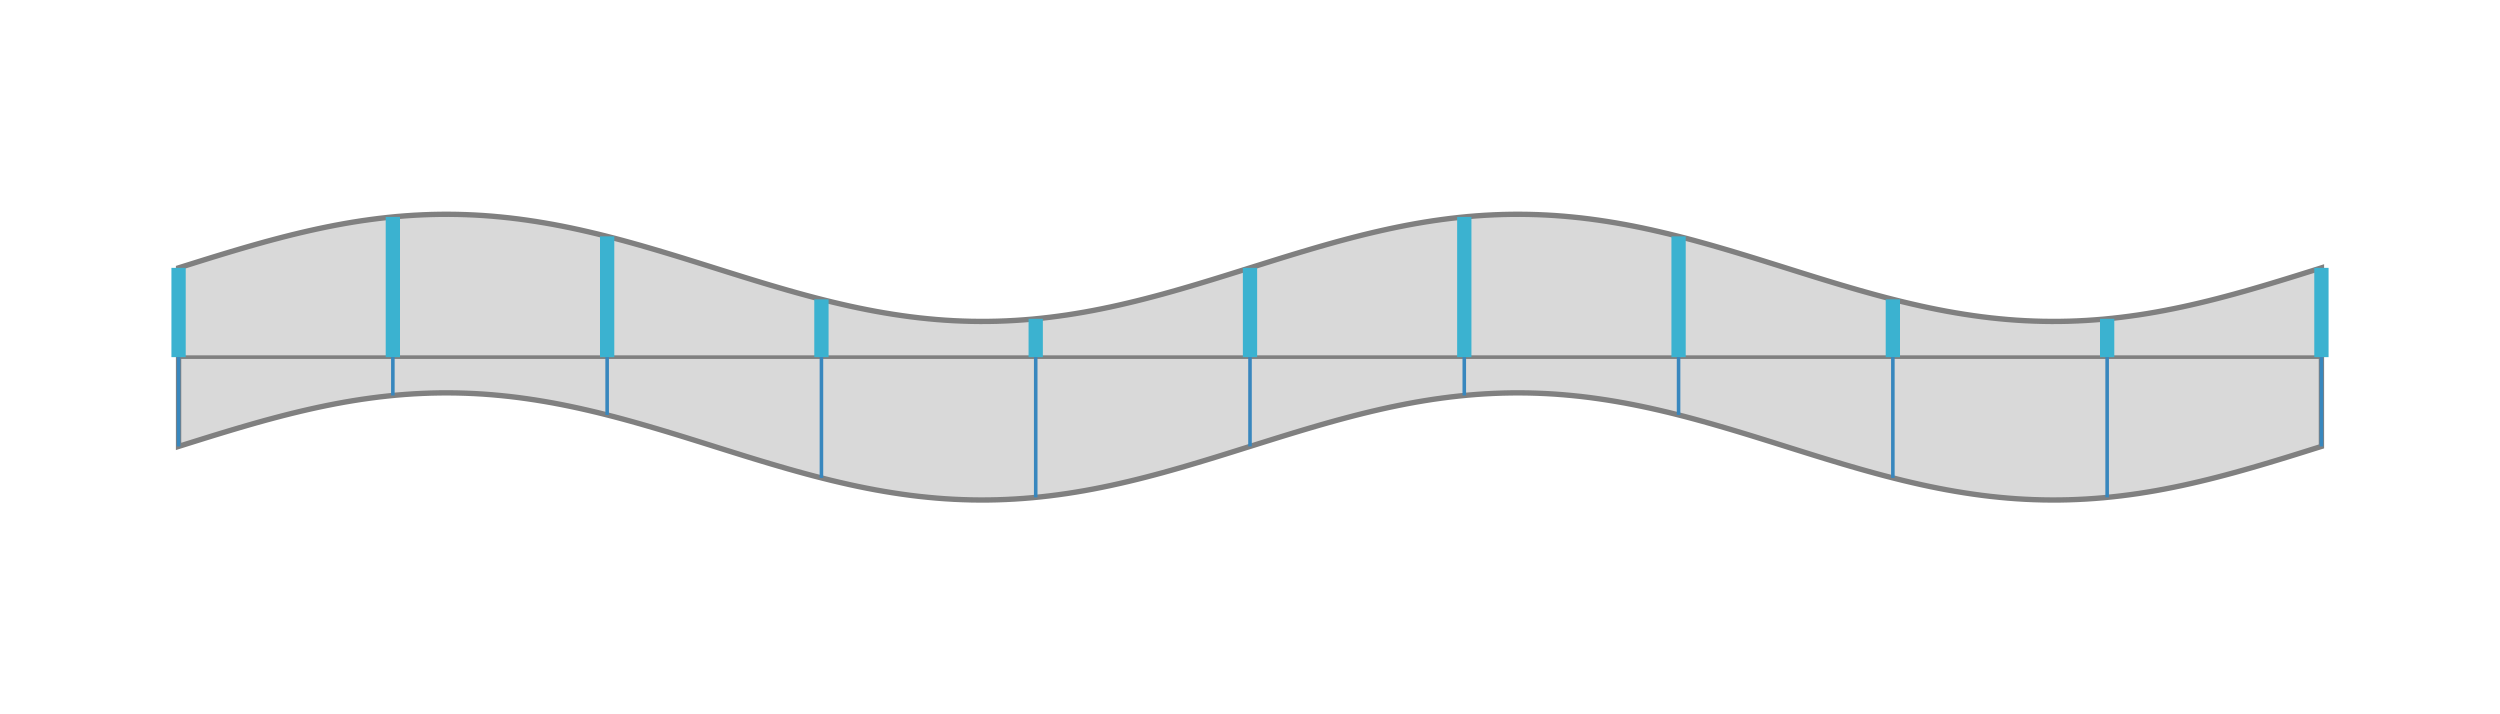 <?xml version="1.0" encoding="utf-8" ?>
<svg xmlns="http://www.w3.org/2000/svg" xmlns:ev="http://www.w3.org/2001/xml-events" xmlns:xlink="http://www.w3.org/1999/xlink" baseProfile="full" height="40mm" version="1.1" viewBox="0,0,140,40" width="140mm">
    <defs>
        <style type="text/css"><![CDATA[
.stitch_line {
    stroke-width: 0.3;
    stroke-linejoin: round;
    stroke-linecap: round;
    fill: none;
}
.path_center_line {
    fill: none;
    stroke:#808080;
    stroke-width: 0.2;
    stroke-linejoin: round;
    stroke-linecap: round;
}
.path_contour {
    fill: #808080;
    fill-opacity: 0.3;
    stroke: #808080;
    stroke-opacity: 1;
    stroke-width: 0.3;
}
.text{
    text-anchor: middle;
    dominant-baseline: middle;
    font-family: sans-serif;
    font-size: 1.5mm;
}
.smalltext{
    text-anchor: middle;
    dominant-baseline: middle;
    font-family: sans-serif;
    font-size: 1mm;
}
.line_0 {
    fill: none;
    stroke:#3bb2d0;
    stroke-width:0.8;
}
.line_1 {
    fill: none;
    stroke:#3887be;
    stroke-width:0.2;
}
]]></style>
    </defs>
    <g>
        <g transform="translate(70.0,20.0)">
            <g>
                <path class="path_contour" d="M -60.000, -5.000  L -59.512, -5.153  L -59.024, -5.306  L -58.537, -5.458  L -58.049, -5.609  L -57.561, -5.758  L -57.073, -5.905  L -56.585, -6.050  L -56.098, -6.192  L -55.610, -6.331  L -55.122, -6.467  L -54.634, -6.598  L -54.146, -6.726  L -53.659, -6.849  L -53.171, -6.967  L -52.683, -7.080  L -52.195, -7.188  L -51.707, -7.290  L -51.220, -7.386  L -50.732, -7.476  L -50.244, -7.559  L -49.756, -7.636  L -49.268, -7.705  L -48.780, -7.768  L -48.293, -7.823  L -47.805, -7.872  L -47.317, -7.912  L -46.829, -7.945  L -46.341, -7.970  L -45.854, -7.988  L -45.366, -7.998  L -44.878, -8.000  L -44.390, -7.994  L -43.902, -7.980  L -43.415, -7.959  L -42.927, -7.930  L -42.439, -7.893  L -41.951, -7.848  L -41.463, -7.797  L -40.976, -7.738  L -40.488, -7.671  L -40.000, -7.598  L -39.512, -7.518  L -39.024, -7.432  L -38.537, -7.339  L -38.049, -7.240  L -37.561, -7.135  L -37.073, -7.024  L -36.585, -6.909  L -36.098, -6.788  L -35.610, -6.663  L -35.122, -6.533  L -34.634, -6.399  L -34.146, -6.262  L -33.659, -6.121  L -33.171, -5.978  L -32.683, -5.832  L -32.195, -5.684  L -31.707, -5.534  L -31.220, -5.382  L -30.732, -5.230  L -30.244, -5.077  L -29.756, -4.923  L -29.268, -4.770  L -28.780, -4.618  L -28.293, -4.466  L -27.805, -4.316  L -27.317, -4.168  L -26.829, -4.022  L -26.341, -3.879  L -25.854, -3.738  L -25.366, -3.601  L -24.878, -3.467  L -24.390, -3.337  L -23.902, -3.212  L -23.415, -3.091  L -22.927, -2.976  L -22.439, -2.865  L -21.951, -2.760  L -21.463, -2.661  L -20.976, -2.568  L -20.488, -2.482  L -20.000, -2.402  L -19.512, -2.329  L -19.024, -2.262  L -18.537, -2.203  L -18.049, -2.152  L -17.561, -2.107  L -17.073, -2.070  L -16.585, -2.041  L -16.098, -2.020  L -15.610, -2.006  L -15.122, -2.000  L -14.634, -2.002  L -14.146, -2.012  L -13.659, -2.030  L -13.171, -2.055  L -12.683, -2.088  L -12.195, -2.128  L -11.707, -2.177  L -11.220, -2.232  L -10.732, -2.295  L -10.244, -2.364  L -9.756, -2.441  L -9.268, -2.524  L -8.780, -2.614  L -8.293, -2.710  L -7.805, -2.812  L -7.317, -2.920  L -6.829, -3.033  L -6.341, -3.151  L -5.854, -3.274  L -5.366, -3.402  L -4.878, -3.533  L -4.390, -3.669  L -3.902, -3.808  L -3.415, -3.950  L -2.927, -4.095  L -2.439, -4.242  L -1.951, -4.391  L -1.463, -4.542  L -0.976, -4.694  L -0.488, -4.847  L 0.000, -5.000  L 0.488, -5.153  L 0.976, -5.306  L 1.463, -5.458  L 1.951, -5.609  L 2.439, -5.758  L 2.927, -5.905  L 3.415, -6.050  L 3.902, -6.192  L 4.390, -6.331  L 4.878, -6.467  L 5.366, -6.598  L 5.854, -6.726  L 6.341, -6.849  L 6.829, -6.967  L 7.317, -7.080  L 7.805, -7.188  L 8.293, -7.290  L 8.780, -7.386  L 9.268, -7.476  L 9.756, -7.559  L 10.244, -7.636  L 10.732, -7.705  L 11.220, -7.768  L 11.707, -7.823  L 12.195, -7.872  L 12.683, -7.912  L 13.171, -7.945  L 13.659, -7.970  L 14.146, -7.988  L 14.634, -7.998  L 15.122, -8.000  L 15.610, -7.994  L 16.098, -7.980  L 16.585, -7.959  L 17.073, -7.930  L 17.561, -7.893  L 18.049, -7.848  L 18.537, -7.797  L 19.024, -7.738  L 19.512, -7.671  L 20.000, -7.598  L 20.488, -7.518  L 20.976, -7.432  L 21.463, -7.339  L 21.951, -7.240  L 22.439, -7.135  L 22.927, -7.024  L 23.415, -6.909  L 23.902, -6.788  L 24.390, -6.663  L 24.878, -6.533  L 25.366, -6.399  L 25.854, -6.262  L 26.341, -6.121  L 26.829, -5.978  L 27.317, -5.832  L 27.805, -5.684  L 28.293, -5.534  L 28.780, -5.382  L 29.268, -5.230  L 29.756, -5.077  L 30.244, -4.923  L 30.732, -4.770  L 31.220, -4.618  L 31.707, -4.466  L 32.195, -4.316  L 32.683, -4.168  L 33.171, -4.022  L 33.659, -3.879  L 34.146, -3.738  L 34.634, -3.601  L 35.122, -3.467  L 35.610, -3.337  L 36.098, -3.212  L 36.585, -3.091  L 37.073, -2.976  L 37.561, -2.865  L 38.049, -2.760  L 38.537, -2.661  L 39.024, -2.568  L 39.512, -2.482  L 40.000, -2.402  L 40.488, -2.329  L 40.976, -2.262  L 41.463, -2.203  L 41.951, -2.152  L 42.439, -2.107  L 42.927, -2.070  L 43.415, -2.041  L 43.902, -2.020  L 44.390, -2.006  L 44.878, -2.000  L 45.366, -2.002  L 45.854, -2.012  L 46.341, -2.030  L 46.829, -2.055  L 47.317, -2.088  L 47.805, -2.128  L 48.293, -2.177  L 48.780, -2.232  L 49.268, -2.295  L 49.756, -2.364  L 50.244, -2.441  L 50.732, -2.524  L 51.220, -2.614  L 51.707, -2.710  L 52.195, -2.812  L 52.683, -2.920  L 53.171, -3.033  L 53.659, -3.151  L 54.146, -3.274  L 54.634, -3.402  L 55.122, -3.533  L 55.610, -3.669  L 56.098, -3.808  L 56.585, -3.950  L 57.073, -4.095  L 57.561, -4.242  L 58.049, -4.391  L 58.537, -4.542  L 59.024, -4.694  L 59.512, -4.847  L 60.000, -5.000  L 60.000, -4.500  L 60.000, -4.000  L 60.000, -3.500  L 60.000, -3.000  L 60.000, -2.500  L 60.000, -2.000  L 60.000, -1.500  L 60.000, -1.000  L 60.000, -0.500  L 60.000, 0.000  L 60.000, 0.500  L 60.000, 1.000  L 60.000, 1.500  L 60.000, 2.000  L 60.000, 2.500  L 60.000, 3.000  L 60.000, 3.500  L 60.000, 4.000  L 60.000, 4.500  L 60.000, 5.000  L 59.512, 5.153  L 59.024, 5.306  L 58.537, 5.458  L 58.049, 5.609  L 57.561, 5.758  L 57.073, 5.905  L 56.585, 6.050  L 56.098, 6.192  L 55.610, 6.331  L 55.122, 6.467  L 54.634, 6.598  L 54.146, 6.726  L 53.659, 6.849  L 53.171, 6.967  L 52.683, 7.080  L 52.195, 7.188  L 51.707, 7.290  L 51.220, 7.386  L 50.732, 7.476  L 50.244, 7.559  L 49.756, 7.636  L 49.268, 7.705  L 48.780, 7.768  L 48.293, 7.823  L 47.805, 7.872  L 47.317, 7.912  L 46.829, 7.945  L 46.341, 7.970  L 45.854, 7.988  L 45.366, 7.998  L 44.878, 8.000  L 44.390, 7.994  L 43.902, 7.980  L 43.415, 7.959  L 42.927, 7.930  L 42.439, 7.893  L 41.951, 7.848  L 41.463, 7.797  L 40.976, 7.738  L 40.488, 7.671  L 40.000, 7.598  L 39.512, 7.518  L 39.024, 7.432  L 38.537, 7.339  L 38.049, 7.240  L 37.561, 7.135  L 37.073, 7.024  L 36.585, 6.909  L 36.098, 6.788  L 35.610, 6.663  L 35.122, 6.533  L 34.634, 6.399  L 34.146, 6.262  L 33.659, 6.121  L 33.171, 5.978  L 32.683, 5.832  L 32.195, 5.684  L 31.707, 5.534  L 31.220, 5.382  L 30.732, 5.230  L 30.244, 5.077  L 29.756, 4.923  L 29.268, 4.770  L 28.780, 4.618  L 28.293, 4.466  L 27.805, 4.316  L 27.317, 4.168  L 26.829, 4.022  L 26.341, 3.879  L 25.854, 3.738  L 25.366, 3.601  L 24.878, 3.467  L 24.390, 3.337  L 23.902, 3.212  L 23.415, 3.091  L 22.927, 2.976  L 22.439, 2.865  L 21.951, 2.760  L 21.463, 2.661  L 20.976, 2.568  L 20.488, 2.482  L 20.000, 2.402  L 19.512, 2.329  L 19.024, 2.262  L 18.537, 2.203  L 18.049, 2.152  L 17.561, 2.107  L 17.073, 2.070  L 16.585, 2.041  L 16.098, 2.020  L 15.610, 2.006  L 15.122, 2.000  L 14.634, 2.002  L 14.146, 2.012  L 13.659, 2.030  L 13.171, 2.055  L 12.683, 2.088  L 12.195, 2.128  L 11.707, 2.177  L 11.220, 2.232  L 10.732, 2.295  L 10.244, 2.364  L 9.756, 2.441  L 9.268, 2.524  L 8.780, 2.614  L 8.293, 2.710  L 7.805, 2.812  L 7.317, 2.920  L 6.829, 3.033  L 6.341, 3.151  L 5.854, 3.274  L 5.366, 3.402  L 4.878, 3.533  L 4.390, 3.669  L 3.902, 3.808  L 3.415, 3.950  L 2.927, 4.095  L 2.439, 4.242  L 1.951, 4.391  L 1.463, 4.542  L 0.976, 4.694  L 0.488, 4.847  L 0.000, 5.000  L -0.488, 5.153  L -0.976, 5.306  L -1.463, 5.458  L -1.951, 5.609  L -2.439, 5.758  L -2.927, 5.905  L -3.415, 6.050  L -3.902, 6.192  L -4.390, 6.331  L -4.878, 6.467  L -5.366, 6.598  L -5.854, 6.726  L -6.341, 6.849  L -6.829, 6.967  L -7.317, 7.080  L -7.805, 7.188  L -8.293, 7.290  L -8.780, 7.386  L -9.268, 7.476  L -9.756, 7.559  L -10.244, 7.636  L -10.732, 7.705  L -11.220, 7.768  L -11.707, 7.823  L -12.195, 7.872  L -12.683, 7.912  L -13.171, 7.945  L -13.659, 7.970  L -14.146, 7.988  L -14.634, 7.998  L -15.122, 8.000  L -15.610, 7.994  L -16.098, 7.980  L -16.585, 7.959  L -17.073, 7.930  L -17.561, 7.893  L -18.049, 7.848  L -18.537, 7.797  L -19.024, 7.738  L -19.512, 7.671  L -20.000, 7.598  L -20.488, 7.518  L -20.976, 7.432  L -21.463, 7.339  L -21.951, 7.240  L -22.439, 7.135  L -22.927, 7.024  L -23.415, 6.909  L -23.902, 6.788  L -24.390, 6.663  L -24.878, 6.533  L -25.366, 6.399  L -25.854, 6.262  L -26.341, 6.121  L -26.829, 5.978  L -27.317, 5.832  L -27.805, 5.684  L -28.293, 5.534  L -28.780, 5.382  L -29.268, 5.230  L -29.756, 5.077  L -30.244, 4.923  L -30.732, 4.770  L -31.220, 4.618  L -31.707, 4.466  L -32.195, 4.316  L -32.683, 4.168  L -33.171, 4.022  L -33.659, 3.879  L -34.146, 3.738  L -34.634, 3.601  L -35.122, 3.467  L -35.610, 3.337  L -36.098, 3.212  L -36.585, 3.091  L -37.073, 2.976  L -37.561, 2.865  L -38.049, 2.760  L -38.537, 2.661  L -39.024, 2.568  L -39.512, 2.482  L -40.000, 2.402  L -40.488, 2.329  L -40.976, 2.262  L -41.463, 2.203  L -41.951, 2.152  L -42.439, 2.107  L -42.927, 2.070  L -43.415, 2.041  L -43.902, 2.020  L -44.390, 2.006  L -44.878, 2.000  L -45.366, 2.002  L -45.854, 2.012  L -46.341, 2.030  L -46.829, 2.055  L -47.317, 2.088  L -47.805, 2.128  L -48.293, 2.177  L -48.780, 2.232  L -49.268, 2.295  L -49.756, 2.364  L -50.244, 2.441  L -50.732, 2.524  L -51.220, 2.614  L -51.707, 2.710  L -52.195, 2.812  L -52.683, 2.920  L -53.171, 3.033  L -53.659, 3.151  L -54.146, 3.274  L -54.634, 3.402  L -55.122, 3.533  L -55.610, 3.669  L -56.098, 3.808  L -56.585, 3.950  L -57.073, 4.095  L -57.561, 4.242  L -58.049, 4.391  L -58.537, 4.542  L -59.024, 4.694  L -59.512, 4.847  L -60.000, 5.000  L -60.000, 4.500  L -60.000, 4.000  L -60.000, 3.500  L -60.000, 3.000  L -60.000, 2.500  L -60.000, 2.000  L -60.000, 1.500  L -60.000, 1.000  L -60.000, 0.500  L -60.000, 0.000  L -60.000, -0.500  L -60.000, -1.000  L -60.000, -1.500  L -60.000, -2.000  L -60.000, -2.500  L -60.000, -3.000  L -60.000, -3.500  L -60.000, -4.000  L -60.000, -4.500  L -60.000, -5.000  Z"/>
                <path class="path_center_line" d="M -60.000, 0.000  L -59.500, 0.000  L -59.000, 0.000  L -58.500, 0.000  L -58.000, 0.000  L -57.500, 0.000  L -57.000, 0.000  L -56.500, 0.000  L -56.000, 0.000  L -55.500, 0.000  L -55.000, 0.000  L -54.500, 0.000  L -54.000, 0.000  L -53.500, 0.000  L -53.000, 0.000  L -52.500, 0.000  L -52.000, 0.000  L -51.500, 0.000  L -51.000, 0.000  L -50.500, 0.000  L -50.000, 0.000  L -49.500, 0.000  L -49.000, 0.000  L -48.500, 0.000  L -48.000, 0.000  L -47.500, 0.000  L -47.000, 0.000  L -46.500, 0.000  L -46.000, 0.000  L -45.500, 0.000  L -45.000, 0.000  L -44.500, 0.000  L -44.000, 0.000  L -43.500, 0.000  L -43.000, 0.000  L -42.500, 0.000  L -42.000, 0.000  L -41.500, 0.000  L -41.000, 0.000  L -40.500, 0.000  L -40.000, 0.000  L -39.500, 0.000  L -39.000, 0.000  L -38.500, 0.000  L -38.000, 0.000  L -37.500, 0.000  L -37.000, 0.000  L -36.500, 0.000  L -36.000, 0.000  L -35.500, 0.000  L -35.000, 0.000  L -34.500, 0.000  L -34.000, 0.000  L -33.500, 0.000  L -33.000, 0.000  L -32.500, 0.000  L -32.000, 0.000  L -31.500, 0.000  L -31.000, 0.000  L -30.500, 0.000  L -30.000, 0.000  L -29.500, 0.000  L -29.000, 0.000  L -28.500, 0.000  L -28.000, 0.000  L -27.500, 0.000  L -27.000, 0.000  L -26.500, 0.000  L -26.000, 0.000  L -25.500, 0.000  L -25.000, 0.000  L -24.500, 0.000  L -24.000, 0.000  L -23.500, 0.000  L -23.000, 0.000  L -22.500, 0.000  L -22.000, 0.000  L -21.500, 0.000  L -21.000, 0.000  L -20.500, 0.000  L -20.000, 0.000  L -19.500, 0.000  L -19.000, 0.000  L -18.500, 0.000  L -18.000, 0.000  L -17.500, 0.000  L -17.000, 0.000  L -16.500, 0.000  L -16.000, 0.000  L -15.500, 0.000  L -15.000, 0.000  L -14.500, 0.000  L -14.000, 0.000  L -13.500, 0.000  L -13.000, 0.000  L -12.500, 0.000  L -12.000, 0.000  L -11.500, 0.000  L -11.000, 0.000  L -10.500, 0.000  L -10.000, 0.000  L -9.500, 0.000  L -9.000, 0.000  L -8.500, 0.000  L -8.000, 0.000  L -7.500, 0.000  L -7.000, 0.000  L -6.500, 0.000  L -6.000, 0.000  L -5.500, 0.000  L -5.000, 0.000  L -4.500, 0.000  L -4.000, 0.000  L -3.500, 0.000  L -3.000, 0.000  L -2.500, 0.000  L -2.000, 0.000  L -1.500, 0.000  L -1.000, 0.000  L -0.500, 0.000  L 0.000, 0.000  L 0.500, 0.000  L 1.000, 0.000  L 1.500, 0.000  L 2.000, 0.000  L 2.500, 0.000  L 3.000, 0.000  L 3.500, 0.000  L 4.000, 0.000  L 4.500, 0.000  L 5.000, 0.000  L 5.500, 0.000  L 6.000, 0.000  L 6.500, 0.000  L 7.000, 0.000  L 7.500, 0.000  L 8.000, 0.000  L 8.500, 0.000  L 9.000, 0.000  L 9.500, 0.000  L 10.000, 0.000  L 10.500, 0.000  L 11.000, 0.000  L 11.500, 0.000  L 12.000, 0.000  L 12.500, 0.000  L 13.000, 0.000  L 13.500, 0.000  L 14.000, 0.000  L 14.500, 0.000  L 15.000, 0.000  L 15.500, 0.000  L 16.000, 0.000  L 16.500, 0.000  L 17.000, 0.000  L 17.500, 0.000  L 18.000, 0.000  L 18.500, 0.000  L 19.000, 0.000  L 19.500, 0.000  L 20.000, 0.000  L 20.500, 0.000  L 21.000, 0.000  L 21.500, 0.000  L 22.000, 0.000  L 22.500, 0.000  L 23.000, 0.000  L 23.500, 0.000  L 24.000, 0.000  L 24.500, 0.000  L 25.000, 0.000  L 25.500, 0.000  L 26.000, 0.000  L 26.500, 0.000  L 27.000, 0.000  L 27.500, 0.000  L 28.000, 0.000  L 28.500, 0.000  L 29.000, 0.000  L 29.500, 0.000  L 30.000, 0.000  L 30.500, 0.000  L 31.000, 0.000  L 31.500, 0.000  L 32.000, 0.000  L 32.500, 0.000  L 33.000, 0.000  L 33.500, 0.000  L 34.000, 0.000  L 34.500, 0.000  L 35.000, 0.000  L 35.500, 0.000  L 36.000, 0.000  L 36.500, 0.000  L 37.000, 0.000  L 37.500, 0.000  L 38.000, 0.000  L 38.500, 0.000  L 39.000, 0.000  L 39.500, 0.000  L 40.000, 0.000  L 40.500, 0.000  L 41.000, 0.000  L 41.500, 0.000  L 42.000, 0.000  L 42.500, 0.000  L 43.000, 0.000  L 43.500, 0.000  L 44.000, 0.000  L 44.500, 0.000  L 45.000, 0.000  L 45.500, 0.000  L 46.000, 0.000  L 46.500, 0.000  L 47.000, 0.000  L 47.500, 0.000  L 48.000, 0.000  L 48.500, 0.000  L 49.000, 0.000  L 49.500, 0.000  L 50.000, 0.000  L 50.500, 0.000  L 51.000, 0.000  L 51.500, 0.000  L 52.000, 0.000  L 52.500, 0.000  L 53.000, 0.000  L 53.500, 0.000  L 54.000, 0.000  L 54.500, 0.000  L 55.000, 0.000  L 55.500, 0.000  L 56.000, 0.000  L 56.500, 0.000  L 57.000, 0.000  L 57.500, 0.000  L 58.000, 0.000  L 58.500, 0.000  L 59.000, 0.000  L 59.500, 0.000  L 60.000, 0.000 "/>
            </g>
            <path class="line_0" d="M -60.000, -5.000  L -60.000, 0.000 "/>
            <path class="line_0" d="M -48.000, -7.853  L -48.000, 0.000 "/>
            <path class="line_0" d="M -36.000, -6.763  L -36.000, 0.000 "/>
            <path class="line_0" d="M -24.000, -3.237  L -24.000, 0.000 "/>
            <path class="line_0" d="M -12.000, -2.147  L -12.000, 0.000 "/>
            <path class="line_0" d="M 0.000, -5.000  L 0.000, 0.000 "/>
            <path class="line_0" d="M 12.000, -7.853  L 12.000, 0.000 "/>
            <path class="line_0" d="M 24.000, -6.763  L 24.000, 0.000 "/>
            <path class="line_0" d="M 36.000, -3.237  L 36.000, 0.000 "/>
            <path class="line_0" d="M 48.000, -2.147  L 48.000, 0.000 "/>
            <path class="line_0" d="M 60.000, -5.000  L 60.000, 0.000 "/>
            <path class="line_1" d="M -60.000, 0.000  L -60.000, 5.000 "/>
            <path class="line_1" d="M -48.000, 0.000  L -48.000, 2.147 "/>
            <path class="line_1" d="M -36.000, 0.000  L -36.000, 3.237 "/>
            <path class="line_1" d="M -24.000, 0.000  L -24.000, 6.763 "/>
            <path class="line_1" d="M -12.000, 0.000  L -12.000, 7.853 "/>
            <path class="line_1" d="M 0.000, 0.000  L 0.000, 5.000 "/>
            <path class="line_1" d="M 12.000, 0.000  L 12.000, 2.147 "/>
            <path class="line_1" d="M 24.000, 0.000  L 24.000, 3.237 "/>
            <path class="line_1" d="M 36.000, 0.000  L 36.000, 6.763 "/>
            <path class="line_1" d="M 48.000, 0.000  L 48.000, 7.853 "/>
            <path class="line_1" d="M 60.000, 0.000  L 60.000, 5.000 "/>
        </g>
    </g>
</svg>
